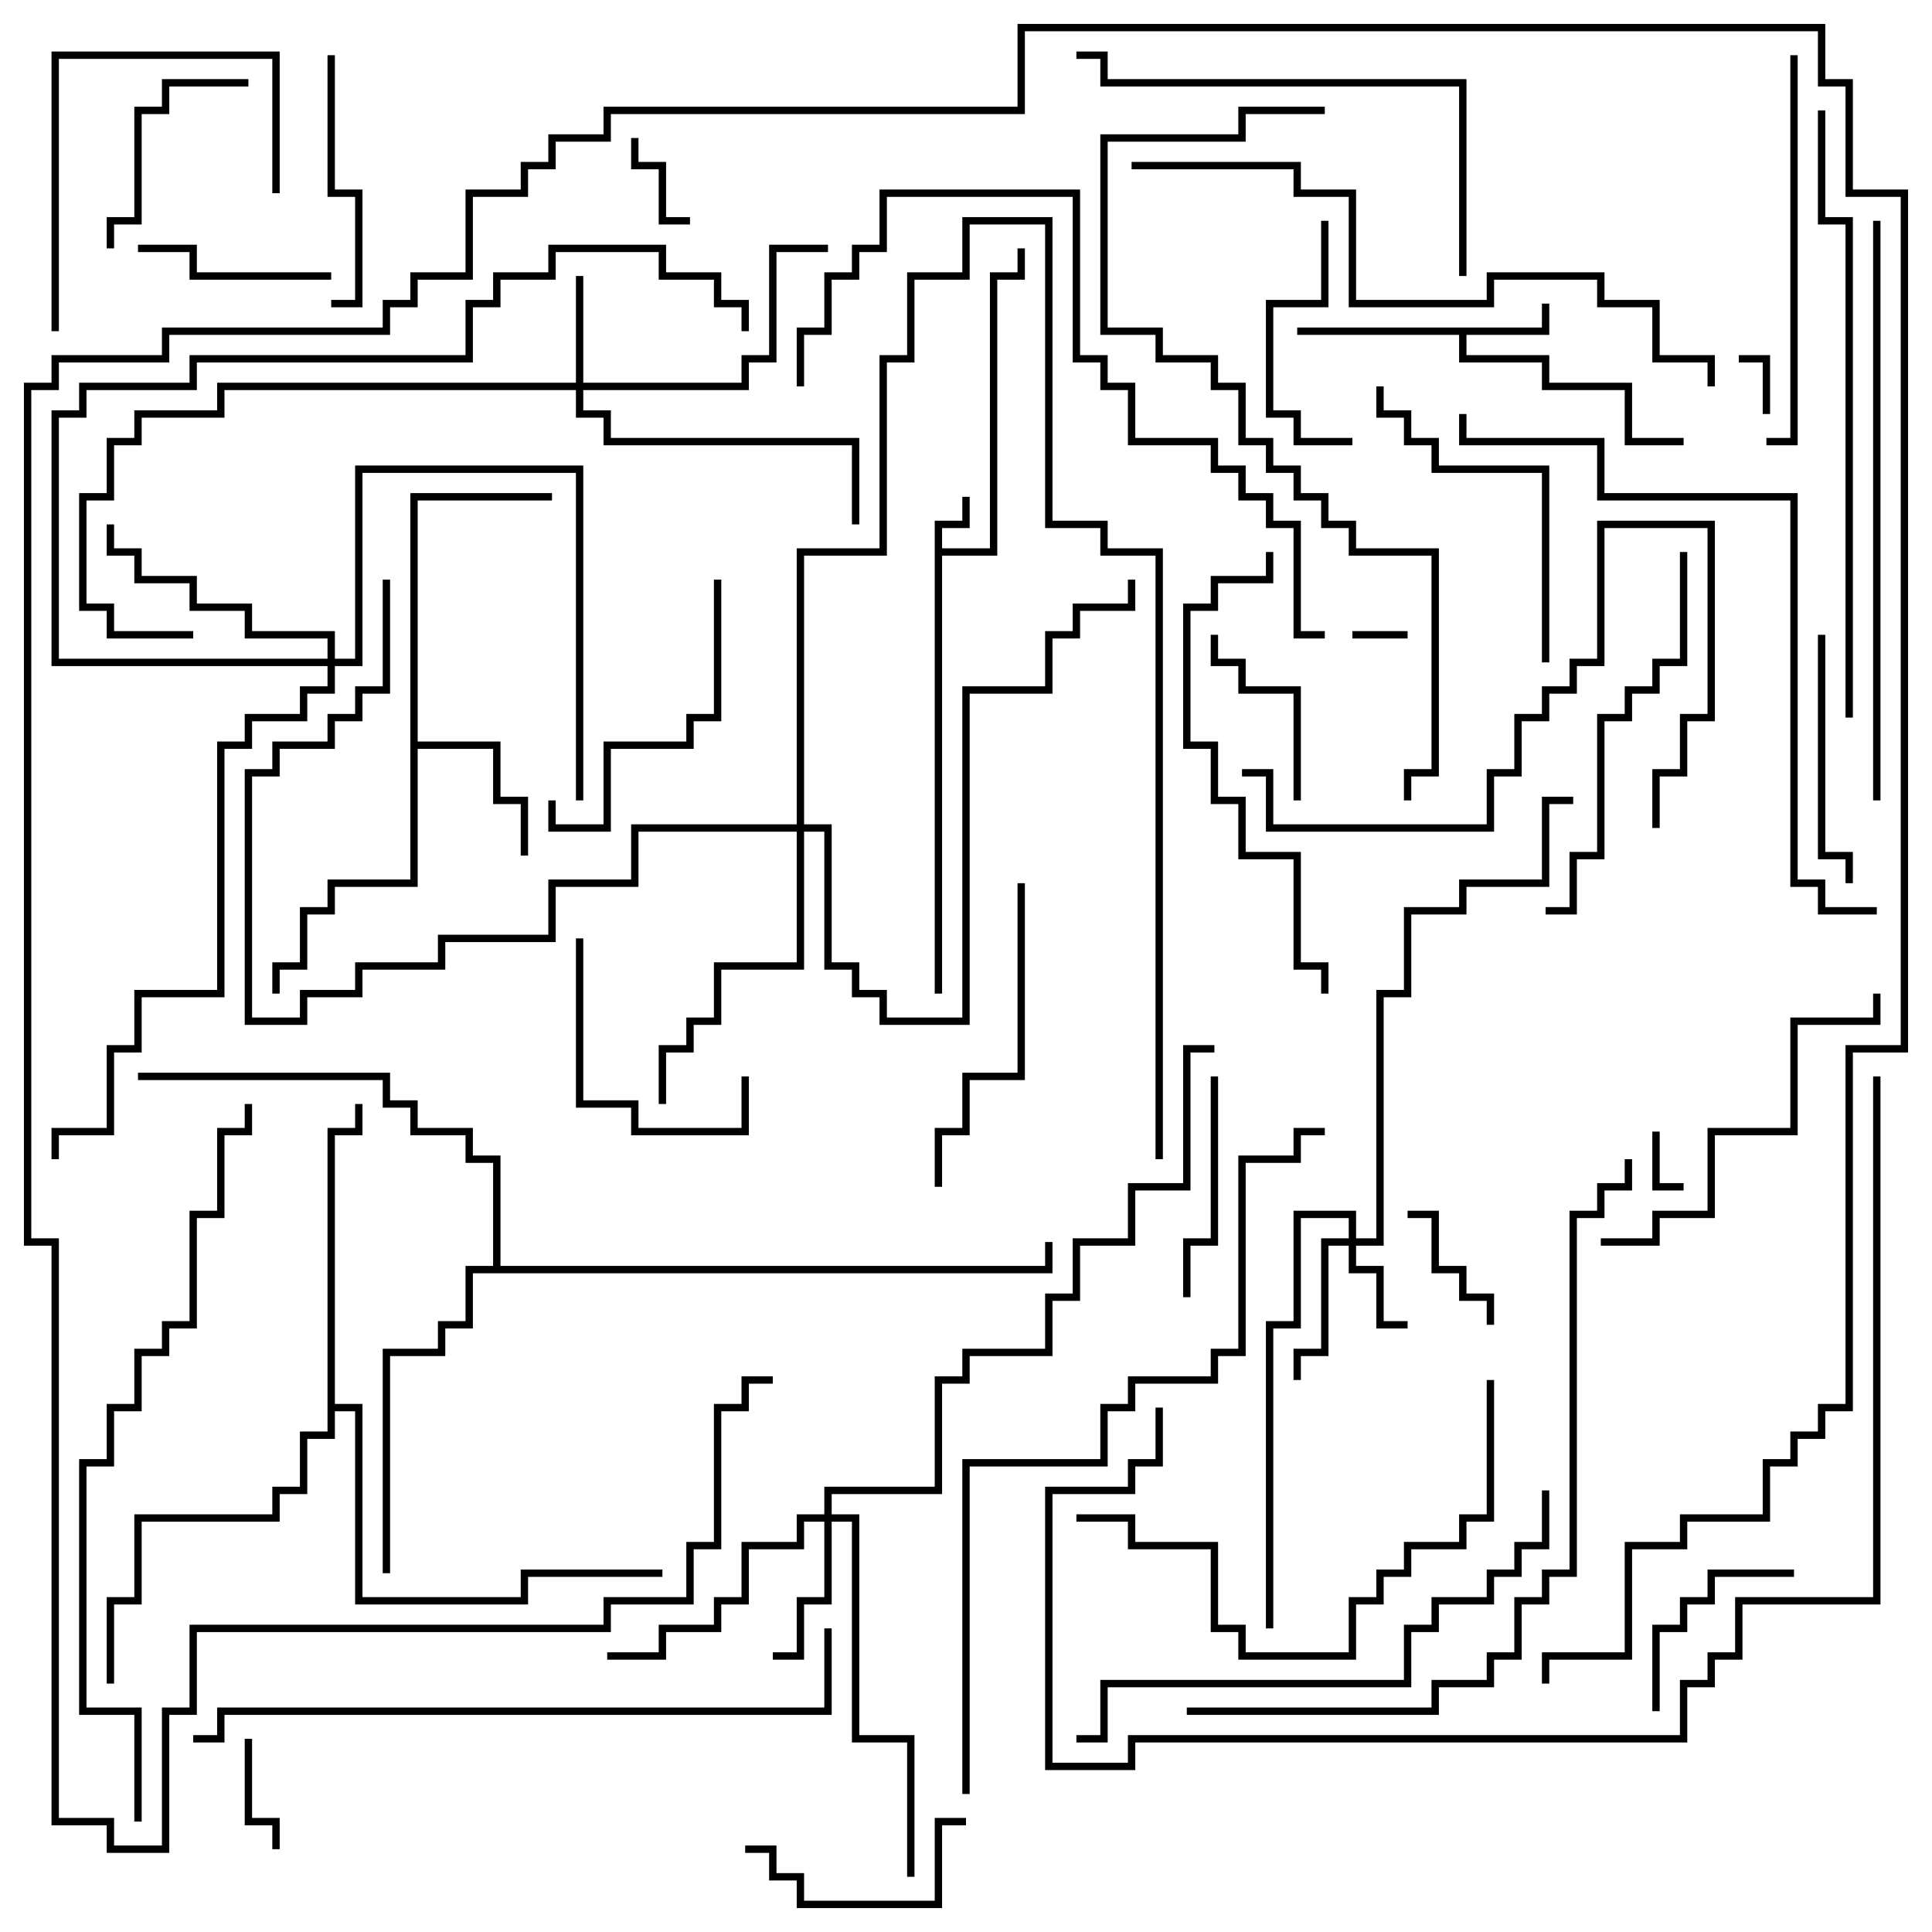 <svg version="1.1" width="105" height="105" xmlns="http://www.w3.org/2000/svg"><path d="M50.8,28.3L52.3,28.3L52.3,27L52.7,27L52.7,28.7L51.2,28.7L51.2,29.8L53.8,29.8L53.8,14.8L55.3,14.8L55.3,13.5L55.7,13.5L55.7,15.2L54.2,15.2L54.2,30.2L51.2,30.2L51.2,54L50.8,54z" stroke="none"/><path d="M83.8,17.8L83.8,16.5L84.2,16.5L84.2,18.2L79.7,18.2L79.7,19.3L84.2,19.3L84.2,20.8L88.7,20.8L88.7,23.8L91.5,23.8L91.5,24.2L88.3,24.2L88.3,21.2L83.8,21.2L83.8,19.7L79.3,19.7L79.3,18.2L70.5,18.2L70.5,17.8z" stroke="none"/><path d="M22.3,26.8L30,26.8L30,27.2L22.7,27.2L22.7,40.3L27.2,40.3L27.2,43.3L28.7,43.3L28.7,46.5L28.3,46.5L28.3,43.7L26.8,43.7L26.8,40.7L22.7,40.7L22.7,48.2L18.2,48.2L18.2,49.7L16.7,49.7L16.7,52.7L15.2,52.7L15.2,54L14.8,54L14.8,52.3L16.3,52.3L16.3,49.3L17.8,49.3L17.8,47.8L22.3,47.8z" stroke="none"/><path d="M17.8,61.3L19.3,61.3L19.3,60L19.7,60L19.7,61.7L18.2,61.7L18.2,76.3L19.7,76.3L19.7,86.8L28.3,86.8L28.3,85.3L36,85.3L36,85.7L28.7,85.7L28.7,87.2L19.3,87.2L19.3,76.7L18.2,76.7L18.2,78.2L16.7,78.2L16.7,81.2L15.2,81.2L15.2,82.7L7.7,82.7L7.7,87.2L6.2,87.2L6.2,91.5L5.8,91.5L5.8,86.8L7.3,86.8L7.3,82.3L14.8,82.3L14.8,80.8L16.3,80.8L16.3,77.8L17.8,77.8z" stroke="none"/><path d="M26.8,68.8L26.8,63.2L25.3,63.2L25.3,61.7L22.3,61.7L22.3,60.2L20.8,60.2L20.8,58.7L7.5,58.7L7.5,58.3L21.2,58.3L21.2,59.8L22.7,59.8L22.7,61.3L25.7,61.3L25.7,62.8L27.2,62.8L27.2,68.8L56.8,68.8L56.8,67.5L57.2,67.5L57.2,69.2L25.7,69.2L25.7,72.2L24.2,72.2L24.2,73.7L21.2,73.7L21.2,85.5L20.8,85.5L20.8,73.3L23.8,73.3L23.8,71.8L25.3,71.8L25.3,68.8z" stroke="none"/><path d="M73.3,67.3L73.3,66.2L70.7,66.2L70.7,72.2L69.2,72.2L69.2,88.5L68.8,88.5L68.8,71.8L70.3,71.8L70.3,65.8L73.7,65.8L73.7,67.3L74.8,67.3L74.8,53.8L76.3,53.8L76.3,49.3L79.3,49.3L79.3,47.8L83.8,47.8L83.8,43.3L85.5,43.3L85.5,43.7L84.2,43.7L84.2,48.2L79.7,48.2L79.7,49.7L76.7,49.7L76.7,54.2L75.2,54.2L75.2,67.7L73.7,67.7L73.7,68.8L75.2,68.8L75.2,71.8L76.5,71.8L76.5,72.2L74.8,72.2L74.8,69.2L73.3,69.2L73.3,67.7L72.2,67.7L72.2,73.7L70.7,73.7L70.7,75L70.3,75L70.3,73.3L71.8,73.3L71.8,67.3z" stroke="none"/><path d="M31.3,20.8L31.3,15L31.7,15L31.7,20.8L40.3,20.8L40.3,19.3L41.8,19.3L41.8,13.3L45,13.3L45,13.7L42.2,13.7L42.2,19.7L40.7,19.7L40.7,21.2L31.7,21.2L31.7,22.3L33.2,22.3L33.2,23.8L46.7,23.8L46.7,28.5L46.3,28.5L46.3,24.2L32.8,24.2L32.8,22.7L31.3,22.7L31.3,21.2L12.2,21.2L12.2,22.7L7.7,22.7L7.7,24.2L6.2,24.2L6.2,27.2L4.7,27.2L4.7,32.8L6.2,32.8L6.2,34.3L10.5,34.3L10.5,34.7L5.8,34.7L5.8,33.2L4.3,33.2L4.3,26.8L5.8,26.8L5.8,23.8L7.3,23.8L7.3,22.3L11.8,22.3L11.8,20.8z" stroke="none"/><path d="M44.8,82.3L44.8,80.8L50.8,80.8L50.8,74.8L52.3,74.8L52.3,73.3L56.8,73.3L56.8,70.3L58.3,70.3L58.3,67.3L61.3,67.3L61.3,64.3L64.3,64.3L64.3,56.8L66,56.8L66,57.2L64.7,57.2L64.7,64.7L61.7,64.7L61.7,67.7L58.7,67.7L58.7,70.7L57.2,70.7L57.2,73.7L52.7,73.7L52.7,75.2L51.2,75.2L51.2,81.2L45.2,81.2L45.2,82.3L46.7,82.3L46.7,94.3L49.7,94.3L49.7,102L49.3,102L49.3,94.7L46.3,94.7L46.3,82.7L45.2,82.7L45.2,87.2L43.7,87.2L43.7,90.2L42,90.2L42,89.8L43.3,89.8L43.3,86.8L44.8,86.8L44.8,82.7L43.7,82.7L43.7,84.2L40.7,84.2L40.7,87.2L39.2,87.2L39.2,88.7L36.2,88.7L36.2,90.2L33,90.2L33,89.8L35.8,89.8L35.8,88.3L38.8,88.3L38.8,86.8L40.3,86.8L40.3,83.8L43.3,83.8L43.3,82.3z" stroke="none"/><path d="M17.8,35.8L17.8,34.7L13.3,34.7L13.3,33.2L10.3,33.2L10.3,31.7L7.3,31.7L7.3,30.2L5.8,30.2L5.8,28.5L6.2,28.5L6.2,29.8L7.7,29.8L7.7,31.3L10.7,31.3L10.7,32.8L13.7,32.8L13.7,34.3L18.2,34.3L18.2,35.8L19.3,35.8L19.3,25.3L31.7,25.3L31.7,43.5L31.3,43.5L31.3,25.7L19.7,25.7L19.7,36.2L18.2,36.2L18.2,37.7L16.7,37.7L16.7,39.2L13.7,39.2L13.7,40.7L12.2,40.7L12.2,54.2L7.7,54.2L7.7,57.2L6.2,57.2L6.2,61.7L3.2,61.7L3.2,63L2.8,63L2.8,61.3L5.8,61.3L5.8,56.8L7.3,56.8L7.3,53.8L11.8,53.8L11.8,40.3L13.3,40.3L13.3,38.8L16.3,38.8L16.3,37.3L17.8,37.3L17.8,36.2L2.8,36.2L2.8,22.3L4.3,22.3L4.3,20.8L10.3,20.8L10.3,19.3L25.3,19.3L25.3,16.3L26.8,16.3L26.8,14.8L29.8,14.8L29.8,13.3L36.2,13.3L36.2,14.8L39.2,14.8L39.2,16.3L40.7,16.3L40.7,18L40.3,18L40.3,16.7L38.8,16.7L38.8,15.2L35.8,15.2L35.8,13.7L30.2,13.7L30.2,15.2L27.2,15.2L27.2,16.7L25.7,16.7L25.7,19.7L10.7,19.7L10.7,21.2L4.7,21.2L4.7,22.7L3.2,22.7L3.2,35.8z" stroke="none"/><path d="M43.3,44.8L43.3,29.8L47.8,29.8L47.8,19.3L49.3,19.3L49.3,14.8L52.3,14.8L52.3,11.8L57.2,11.8L57.2,28.3L60.2,28.3L60.2,29.8L63.2,29.8L63.2,63L62.8,63L62.8,30.2L59.8,30.2L59.8,28.7L56.8,28.7L56.8,12.2L52.7,12.2L52.7,15.2L49.7,15.2L49.7,19.7L48.2,19.7L48.2,30.2L43.7,30.2L43.7,44.8L45.2,44.8L45.2,52.3L46.7,52.3L46.7,53.8L48.2,53.8L48.2,55.3L52.3,55.3L52.3,37.3L56.8,37.3L56.8,34.3L58.3,34.3L58.3,32.8L61.3,32.8L61.3,31.5L61.7,31.5L61.7,33.2L58.7,33.2L58.7,34.7L57.2,34.7L57.2,37.7L52.7,37.7L52.7,55.7L47.8,55.7L47.8,54.2L46.3,54.2L46.3,52.7L44.8,52.7L44.8,45.2L43.7,45.2L43.7,52.7L39.2,52.7L39.2,55.7L37.7,55.7L37.7,57.2L36.2,57.2L36.2,60L35.8,60L35.8,56.8L37.3,56.8L37.3,55.3L38.8,55.3L38.8,52.3L43.3,52.3L43.3,45.2L34.7,45.2L34.7,48.2L30.2,48.2L30.2,51.2L24.2,51.2L24.2,52.7L19.7,52.7L19.7,54.2L16.7,54.2L16.7,55.7L13.3,55.7L13.3,41.8L14.8,41.8L14.8,40.3L17.8,40.3L17.8,38.8L19.3,38.8L19.3,37.3L20.8,37.3L20.8,31.5L21.2,31.5L21.2,37.7L19.7,37.7L19.7,39.2L18.2,39.2L18.2,40.7L15.2,40.7L15.2,42.2L13.7,42.2L13.7,55.3L16.3,55.3L16.3,53.8L19.3,53.8L19.3,52.3L23.8,52.3L23.8,50.8L29.8,50.8L29.8,47.8L34.3,47.8L34.3,44.8z" stroke="none"/><path d="M73.5,34.7L73.5,34.3L76.5,34.3L76.5,34.7z" stroke="none"/><path d="M89.8,61.5L90.2,61.5L90.2,64.3L91.5,64.3L91.5,64.7L89.8,64.7z" stroke="none"/><path d="M96.2,22.5L95.8,22.5L95.8,19.7L94.5,19.7L94.5,19.3L96.2,19.3z" stroke="none"/><path d="M34.3,7.5L34.7,7.5L34.7,8.8L36.2,8.8L36.2,11.8L37.5,11.8L37.5,12.2L35.8,12.2L35.8,9.2L34.3,9.2z" stroke="none"/><path d="M13.3,94.5L13.7,94.5L13.7,98.8L15.2,98.8L15.2,100.5L14.8,100.5L14.8,99.2L13.3,99.2z" stroke="none"/><path d="M81.2,72L80.8,72L80.8,70.7L79.3,70.7L79.3,69.2L77.8,69.2L77.8,66.2L76.5,66.2L76.5,65.8L78.2,65.8L78.2,68.8L79.7,68.8L79.7,70.3L81.2,70.3z" stroke="none"/><path d="M70.7,43.5L70.3,43.5L70.3,37.7L67.3,37.7L67.3,36.2L65.8,36.2L65.8,34.5L66.2,34.5L66.2,35.8L67.7,35.8L67.7,37.3L70.7,37.3z" stroke="none"/><path d="M18,14.8L18,15.2L10.3,15.2L10.3,13.7L7.5,13.7L7.5,13.3L10.7,13.3L10.7,14.8z" stroke="none"/><path d="M90.2,93L89.8,93L89.8,88.3L91.3,88.3L91.3,86.8L92.8,86.8L92.8,85.3L97.5,85.3L97.5,85.7L93.2,85.7L93.2,87.2L91.7,87.2L91.7,88.7L90.2,88.7z" stroke="none"/><path d="M6.2,13.5L5.8,13.5L5.8,11.8L7.3,11.8L7.3,5.8L8.8,5.8L8.8,4.3L13.5,4.3L13.5,4.7L9.2,4.7L9.2,6.2L7.7,6.2L7.7,12.2L6.2,12.2z" stroke="none"/><path d="M40.3,58.5L40.7,58.5L40.7,61.7L34.3,61.7L34.3,60.2L31.3,60.2L31.3,51L31.7,51L31.7,59.8L34.7,59.8L34.7,61.3L40.3,61.3z" stroke="none"/><path d="M40.5,100.7L40.5,100.3L42.2,100.3L42.2,101.8L43.7,101.8L43.7,103.3L50.8,103.3L50.8,98.8L52.5,98.8L52.5,99.2L51.2,99.2L51.2,103.7L43.3,103.7L43.3,102.2L41.8,102.2L41.8,100.7z" stroke="none"/><path d="M71.8,12L72.2,12L72.2,16.7L69.2,16.7L69.2,22.3L70.7,22.3L70.7,23.8L73.5,23.8L73.5,24.2L70.3,24.2L70.3,22.7L68.8,22.7L68.8,16.3L71.8,16.3z" stroke="none"/><path d="M65.8,58.5L66.2,58.5L66.2,67.7L64.7,67.7L64.7,70.5L64.3,70.5L64.3,67.3L65.8,67.3z" stroke="none"/><path d="M17.8,3L18.2,3L18.2,10.3L19.7,10.3L19.7,16.7L18,16.7L18,16.3L19.3,16.3L19.3,10.7L17.8,10.7z" stroke="none"/><path d="M98.8,34.5L99.2,34.5L99.2,46.3L100.7,46.3L100.7,48L100.3,48L100.3,46.7L98.8,46.7z" stroke="none"/><path d="M3.2,18L2.8,18L2.8,2.8L15.2,2.8L15.2,10.5L14.8,10.5L14.8,3.2L3.2,3.2z" stroke="none"/><path d="M38.8,31.5L39.2,31.5L39.2,39.2L37.7,39.2L37.7,40.7L33.2,40.7L33.2,45.2L29.8,45.2L29.8,43.5L30.2,43.5L30.2,44.8L32.8,44.8L32.8,40.3L37.3,40.3L37.3,38.8L38.8,38.8z" stroke="none"/><path d="M51.2,64.5L50.8,64.5L50.8,61.3L52.3,61.3L52.3,58.3L55.3,58.3L55.3,48L55.7,48L55.7,58.7L52.7,58.7L52.7,61.7L51.2,61.7z" stroke="none"/><path d="M84.2,36L83.8,36L83.8,25.7L77.8,25.7L77.8,24.2L76.3,24.2L76.3,22.7L74.8,22.7L74.8,21L75.2,21L75.2,22.3L76.7,22.3L76.7,23.8L78.2,23.8L78.2,25.3L84.2,25.3z" stroke="none"/><path d="M101.8,54L102.2,54L102.2,55.7L97.7,55.7L97.7,61.7L93.2,61.7L93.2,66.2L90.2,66.2L90.2,67.7L87,67.7L87,67.3L89.8,67.3L89.8,65.8L92.8,65.8L92.8,61.3L97.3,61.3L97.3,55.3L101.8,55.3z" stroke="none"/><path d="M84,49.7L84,49.3L85.3,49.3L85.3,46.3L86.8,46.3L86.8,38.8L88.3,38.8L88.3,37.3L89.8,37.3L89.8,35.8L91.3,35.8L91.3,30L91.7,30L91.7,36.2L90.2,36.2L90.2,37.7L88.7,37.7L88.7,39.2L87.2,39.2L87.2,46.7L85.7,46.7L85.7,49.7z" stroke="none"/><path d="M96,24.2L96,23.8L97.3,23.8L97.3,3L97.7,3L97.7,24.2z" stroke="none"/><path d="M67.5,42.2L67.5,41.8L69.2,41.8L69.2,44.8L80.8,44.8L80.8,41.8L82.3,41.8L82.3,38.8L83.8,38.8L83.8,37.3L85.3,37.3L85.3,35.8L86.8,35.8L86.8,28.3L93.2,28.3L93.2,39.2L91.7,39.2L91.7,42.2L90.2,42.2L90.2,45L89.8,45L89.8,41.8L91.3,41.8L91.3,38.8L92.8,38.8L92.8,28.7L87.2,28.7L87.2,36.2L85.7,36.2L85.7,37.7L84.2,37.7L84.2,39.2L82.7,39.2L82.7,42.2L81.2,42.2L81.2,45.2L68.8,45.2L68.8,42.2z" stroke="none"/><path d="M80.8,75L81.2,75L81.2,82.7L79.7,82.7L79.7,84.2L76.7,84.2L76.7,85.7L75.2,85.7L75.2,87.2L73.7,87.2L73.7,90.2L67.3,90.2L67.3,88.7L65.8,88.7L65.8,84.2L61.3,84.2L61.3,82.7L58.5,82.7L58.5,82.3L61.7,82.3L61.7,83.8L66.2,83.8L66.2,88.3L67.7,88.3L67.7,89.8L73.3,89.8L73.3,86.8L74.8,86.8L74.8,85.3L76.3,85.3L76.3,83.8L79.3,83.8L79.3,82.3L80.8,82.3z" stroke="none"/><path d="M79.7,15L79.3,15L79.3,4.7L59.8,4.7L59.8,3.2L58.5,3.2L58.5,2.8L60.2,2.8L60.2,4.3L79.7,4.3z" stroke="none"/><path d="M72.2,54L71.8,54L71.8,52.7L70.3,52.7L70.3,46.7L67.3,46.7L67.3,43.7L65.8,43.7L65.8,40.7L64.3,40.7L64.3,32.8L65.8,32.8L65.8,31.3L68.8,31.3L68.8,30L69.2,30L69.2,31.7L66.2,31.7L66.2,33.2L64.7,33.2L64.7,40.3L66.2,40.3L66.2,43.3L67.7,43.3L67.7,46.3L70.7,46.3L70.7,52.3L72.2,52.3z" stroke="none"/><path d="M83.8,81L84.2,81L84.2,84.2L82.7,84.2L82.7,85.7L81.2,85.7L81.2,87.2L78.2,87.2L78.2,88.7L76.7,88.7L76.7,91.7L60.2,91.7L60.2,94.7L58.5,94.7L58.5,94.3L59.8,94.3L59.8,91.3L76.3,91.3L76.3,88.3L77.8,88.3L77.8,86.8L80.8,86.8L80.8,85.3L82.3,85.3L82.3,83.8L83.8,83.8z" stroke="none"/><path d="M102.2,43.5L101.8,43.5L101.8,12L102.2,12z" stroke="none"/><path d="M43.7,21L43.3,21L43.3,17.8L44.8,17.8L44.8,14.8L46.3,14.8L46.3,13.3L47.8,13.3L47.8,10.3L58.7,10.3L58.7,19.3L60.2,19.3L60.2,20.8L61.7,20.8L61.7,23.8L66.2,23.8L66.2,25.3L67.7,25.3L67.7,26.8L69.2,26.8L69.2,28.3L70.7,28.3L70.7,34.3L72,34.3L72,34.7L70.3,34.7L70.3,28.7L68.8,28.7L68.8,27.2L67.3,27.2L67.3,25.7L65.8,25.7L65.8,24.2L61.3,24.2L61.3,21.2L59.8,21.2L59.8,19.7L58.3,19.7L58.3,10.7L48.2,10.7L48.2,13.7L46.7,13.7L46.7,15.2L45.2,15.2L45.2,18.2L43.7,18.2z" stroke="none"/><path d="M100.7,39L100.3,39L100.3,12.2L98.8,12.2L98.8,6L99.2,6L99.2,11.8L100.7,11.8z" stroke="none"/><path d="M61.5,9.2L61.5,8.8L70.7,8.8L70.7,10.3L73.7,10.3L73.7,16.3L80.8,16.3L80.8,14.8L87.2,14.8L87.2,16.3L90.2,16.3L90.2,19.3L93.2,19.3L93.2,21L92.8,21L92.8,19.7L89.8,19.7L89.8,16.7L86.8,16.7L86.8,15.2L81.2,15.2L81.2,16.7L73.3,16.7L73.3,10.7L70.3,10.7L70.3,9.2z" stroke="none"/><path d="M10.5,94.7L10.5,94.3L11.8,94.3L11.8,92.8L44.8,92.8L44.8,88.5L45.2,88.5L45.2,93.2L12.2,93.2L12.2,94.7z" stroke="none"/><path d="M102,49.3L102,49.7L98.8,49.7L98.8,48.2L97.3,48.2L97.3,27.2L86.8,27.2L86.8,24.2L79.3,24.2L79.3,22.5L79.7,22.5L79.7,23.8L87.2,23.8L87.2,26.8L97.7,26.8L97.7,47.8L99.2,47.8L99.2,49.3z" stroke="none"/><path d="M72,5.8L72,6.2L67.7,6.2L67.7,7.7L60.2,7.7L60.2,17.8L63.2,17.8L63.2,19.3L66.2,19.3L66.2,20.8L67.7,20.8L67.7,23.8L69.2,23.8L69.2,25.3L70.7,25.3L70.7,26.8L72.2,26.8L72.2,28.3L73.7,28.3L73.7,29.8L78.2,29.8L78.2,42.2L76.7,42.2L76.7,43.5L76.3,43.5L76.3,41.8L77.8,41.8L77.8,30.2L73.3,30.2L73.3,28.7L71.8,28.7L71.8,27.2L70.3,27.2L70.3,25.7L68.8,25.7L68.8,24.2L67.3,24.2L67.3,21.2L65.8,21.2L65.8,19.7L62.8,19.7L62.8,18.2L59.8,18.2L59.8,7.3L67.3,7.3L67.3,5.8z" stroke="none"/><path d="M64.5,93.2L64.5,92.8L77.8,92.8L77.8,91.3L80.8,91.3L80.8,89.8L82.3,89.8L82.3,86.8L83.8,86.8L83.8,85.3L85.3,85.3L85.3,65.8L86.8,65.8L86.8,64.3L88.3,64.3L88.3,63L88.7,63L88.7,64.7L87.2,64.7L87.2,66.2L85.7,66.2L85.7,85.7L84.2,85.7L84.2,87.2L82.7,87.2L82.7,90.2L81.2,90.2L81.2,91.7L78.2,91.7L78.2,93.2z" stroke="none"/><path d="M7.7,99L7.3,99L7.3,93.2L4.3,93.2L4.3,79.3L5.8,79.3L5.8,76.3L7.3,76.3L7.3,73.3L8.8,73.3L8.8,71.8L10.3,71.8L10.3,65.8L11.8,65.8L11.8,61.3L13.3,61.3L13.3,60L13.7,60L13.7,61.7L12.2,61.7L12.2,66.2L10.7,66.2L10.7,72.2L9.2,72.2L9.2,73.7L7.7,73.7L7.7,76.7L6.2,76.7L6.2,79.7L4.7,79.7L4.7,92.8L7.7,92.8z" stroke="none"/><path d="M52.7,97.5L52.3,97.5L52.3,79.3L59.8,79.3L59.8,76.3L61.3,76.3L61.3,74.8L65.8,74.8L65.8,73.3L67.3,73.3L67.3,62.8L70.3,62.8L70.3,61.3L72,61.3L72,61.7L70.7,61.7L70.7,63.2L67.7,63.2L67.7,73.7L66.2,73.7L66.2,75.2L61.7,75.2L61.7,76.7L60.2,76.7L60.2,79.7L52.7,79.7z" stroke="none"/><path d="M101.8,58.5L102.2,58.5L102.2,87.2L94.7,87.2L94.7,90.2L93.2,90.2L93.2,91.7L91.7,91.7L91.7,94.7L61.7,94.7L61.7,96.2L56.8,96.2L56.8,80.8L61.3,80.8L61.3,79.3L62.8,79.3L62.8,76.5L63.2,76.5L63.2,79.7L61.7,79.7L61.7,81.2L57.2,81.2L57.2,95.8L61.3,95.8L61.3,94.3L91.3,94.3L91.3,91.3L92.8,91.3L92.8,89.8L94.3,89.8L94.3,86.8L101.8,86.8z" stroke="none"/><path d="M42,74.8L42,75.2L40.7,75.2L40.7,76.7L39.2,76.7L39.2,84.2L37.7,84.2L37.7,87.2L33.2,87.2L33.2,88.7L10.7,88.7L10.7,93.2L9.2,93.2L9.2,100.7L5.8,100.7L5.8,99.2L2.8,99.2L2.8,67.7L1.3,67.7L1.3,20.8L2.8,20.8L2.8,19.3L8.8,19.3L8.8,17.8L20.8,17.8L20.8,16.3L22.3,16.3L22.3,14.8L25.3,14.8L25.3,10.3L28.3,10.3L28.3,8.8L29.8,8.8L29.8,7.3L32.8,7.3L32.8,5.8L55.3,5.8L55.3,1.3L99.2,1.3L99.2,4.3L100.7,4.3L100.7,10.3L103.7,10.3L103.7,57.2L100.7,57.2L100.7,76.7L99.2,76.7L99.2,78.2L97.7,78.2L97.7,79.7L96.2,79.7L96.2,82.7L91.7,82.7L91.7,84.2L88.7,84.2L88.7,90.2L84.2,90.2L84.2,91.5L83.8,91.5L83.8,89.8L88.3,89.8L88.3,83.8L91.3,83.8L91.3,82.3L95.8,82.3L95.8,79.3L97.3,79.3L97.3,77.8L98.8,77.8L98.8,76.3L100.3,76.3L100.3,56.8L103.3,56.8L103.3,10.7L100.3,10.7L100.3,4.7L98.8,4.7L98.8,1.7L55.7,1.7L55.7,6.2L33.2,6.2L33.2,7.7L30.2,7.7L30.2,9.2L28.7,9.2L28.7,10.7L25.7,10.7L25.7,15.2L22.7,15.2L22.7,16.7L21.2,16.7L21.2,18.2L9.2,18.2L9.2,19.7L3.2,19.7L3.2,21.2L1.7,21.2L1.7,67.3L3.2,67.3L3.2,98.8L6.2,98.8L6.2,100.3L8.8,100.3L8.8,92.8L10.3,92.8L10.3,88.3L32.8,88.3L32.8,86.8L37.3,86.8L37.3,83.8L38.8,83.8L38.8,76.3L40.3,76.3L40.3,74.8z" stroke="none"/></svg>